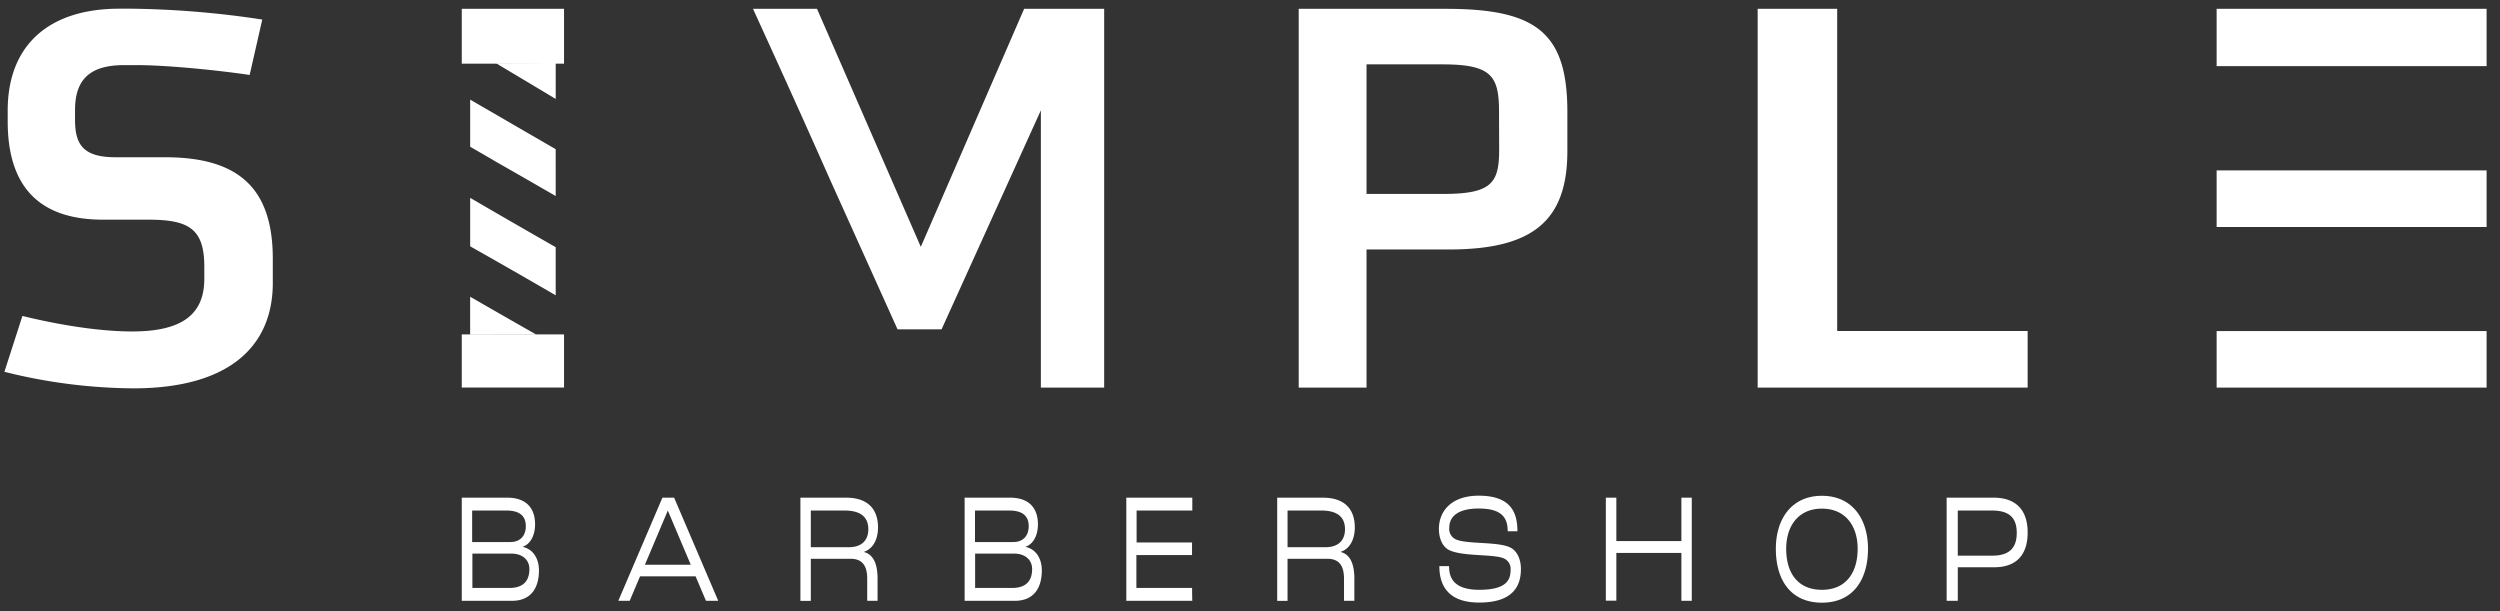 <svg width="184" height="45" fill="none" xmlns="http://www.w3.org/2000/svg"><rect width="100%" height="100%" fill="#333333" stroke="none"/><path d="M20.078 20.818c0 4.794-3.367 7.764-10.26 7.764a39.885 39.885 0 0 1-9.494-1.217l1.325-4.111c1.702.418 5.078 1.141 8.09 1.141 3.717 0 5.298-1.294 5.298-3.88v-.885c0-2.817-1.161-3.463-4.144-3.463h-3.32c-5.079 0-7.006-2.854-7.006-7.23v-.801C.567 3.268 3.658.64 8.774.64h.929c3.215.042 6.422.309 9.6.799l-.928 4.077c-2.87-.42-6.39-.723-8.246-.723H9.122c-2.671 0-3.6 1.217-3.6 3.319v.685c0 1.788.543 2.777 2.98 2.777h3.64c5.264 0 7.936 2.133 7.936 7.46v1.784ZM36.513 4.651l.357.221c1.344.8 2.687 1.603 4.03 2.41v-2.65c-1.462.011-2.924.018-4.387.02ZM40.899 21.732v-3.54c-1.494-.854-2.986-1.712-4.477-2.574l-1.817-1.057v3.567a632.328 632.328 0 0 1 6.294 3.604ZM39.482 24.632a887.824 887.824 0 0 1-4.88-2.794v2.8c1.634-.005 3.26-.007 4.88-.006ZM36.302 11.789c1.534.873 3.066 1.753 4.597 2.64V10.98a5932.793 5932.793 0 0 1-6.294-3.648v3.469l1.658.958.04.029ZM75.376.649l-7.604 17.52L60.132.65h-4.71c.64 1.402 1.278 2.804 1.914 4.203 1.273 2.803 2.534 5.612 3.782 8.428l4.941 10.956H69.3l7.308-16.118v20.408h4.659V.65h-5.89ZM95.585 28.526V.65h10.836c6.654 0 8.937 1.752 8.937 7.593v2.876c0 5.14-2.552 7.242-8.705 7.242h-6.076v10.166h-4.992Zm14.744-20.284c0-2.655-.543-3.505-4.18-3.505h-5.572v9.538h5.581c3.559 0 4.18-.738 4.18-3.23l-.009-2.803ZM129.364 28.526V.65h5.853V24.36h14.018v4.166h-19.871ZM183.014.649h-19.87v4.217h19.87V.649ZM183.014 12.543h-19.87v4.164h19.87v-4.164ZM183.014 24.367h-19.87v4.16h19.87v-4.16Z" fill="#fff"/><path d="M41.513.649h-7.527v4.035h7.527V.65ZM41.513 24.614h-7.527v3.91h7.527v-3.91ZM33.986 36.628h3.343c1.395 0 2.053.764 2.053 1.963 0 .83-.357 1.465-.91 1.648v.014c.731.15 1.195.818 1.195 1.73 0 1.36-.65 2.236-1.971 2.236h-3.71v-7.59Zm3.588 3.266c.689 0 1.126-.442 1.126-1.166 0-.723-.413-1.153-1.435-1.153H34.75v2.32h2.824Zm-.08 3.379c1.04 0 1.469-.543 1.469-1.386 0-.69-.52-1.141-1.325-1.141h-2.87v2.527h2.727ZM51.196 42.419h-4.089l-.761 1.798h-.837l3.245-7.589h.861l3.246 7.59h-.901l-.764-1.8Zm-.355-.854-1.68-3.968h-.018l-1.678 3.968h3.376ZM58.91 36.628h3.358c1.614 0 2.354.854 2.354 2.193 0 .885-.373 1.569-1.022 1.788v.022c.688.186.989.885.989 1.96v1.626h-.762v-1.626c0-.967-.373-1.465-1.225-1.465h-2.926v3.098h-.766v-7.596Zm3.553 3.647c.973 0 1.446-.52 1.446-1.328 0-.84-.504-1.372-1.747-1.372h-2.486v2.7h2.786ZM70.996 36.628h3.343c1.395 0 2.053.764 2.053 1.963 0 .83-.358 1.465-.91 1.648v.014c.731.15 1.195.818 1.195 1.73 0 1.36-.65 2.236-1.972 2.236h-3.709v-7.59Zm3.59 3.266c.689 0 1.126-.442 1.126-1.166 0-.723-.413-1.153-1.435-1.153H71.76v2.32h2.826Zm-.09 3.379c1.04 0 1.468-.543 1.468-1.386 0-.69-.52-1.141-1.325-1.141h-2.87v2.527h2.727ZM87.738 43.273h-4.1v-2.434h.016V37.575h4.1v-.947h-4.858v7.59h4.858c-.014-.308-.014-.625-.016-.945ZM94.002 36.628h3.358c1.614 0 2.354.854 2.354 2.193 0 .885-.374 1.569-1.023 1.788v.022c.69.186.99.885.99 1.96v1.626h-.762v-1.626c0-.967-.373-1.465-1.226-1.465h-2.93v3.098h-.761v-7.596Zm3.546 3.647c.973 0 1.444-.52 1.444-1.328 0-.84-.502-1.372-1.745-1.372h-2.483v2.7h2.784ZM105.937 41.669h.714c0 .796.284 1.74 2.223 1.74 1.938 0 2.305-.678 2.305-1.45a.839.839 0 0 0-.561-.886c-.422-.161-1.338-.185-1.987-.232-.691-.046-1.623-.126-2.078-.414-.397-.254-.649-.807-.649-1.5 0-1.327.934-2.445 2.93-2.445 2.385 0 2.848 1.257 2.848 2.618h-.715c0-1.003-.442-1.673-2.133-1.673-1.486 0-2.168.556-2.168 1.42a.84.84 0 0 0 .464.841c.373.197 1.346.241 1.956.277.728.046 1.589.093 2.075.334.486.241.779.843.779 1.58 0 1.12-.461 2.469-3.066 2.469-2.636.009-2.937-1.686-2.937-2.68ZM118.19 36.628h.773v3.195h4.787v-3.195h.764v7.59h-.764v-3.523h-4.787v3.516h-.773v-7.583ZM130.702 40.39c0-2.18 1.144-3.899 3.391-3.899 2.248 0 3.392 1.72 3.392 3.899 0 2.236-1.071 3.967-3.392 3.967-2.256 0-3.391-1.615-3.391-3.967Zm6.021 0c0-1.662-.883-2.954-2.63-2.954-1.746 0-2.629 1.292-2.629 2.954 0 1.82.883 3.02 2.629 3.02 1.793 0 2.63-1.29 2.63-3.02ZM143.273 36.628h3.451c1.665 0 2.511.923 2.511 2.563 0 1.639-.82 2.56-2.467 2.56h-2.675v2.466h-.82v-7.589Zm3.365 4.268c1.203 0 1.795-.53 1.795-1.672 0-1.084-.514-1.649-1.821-1.649h-2.519v3.32l2.545.001Z" fill="#fff"/><path d="M87.735 39.923h-4.122v.931h4.12c0-.31 0-.621.002-.931Z" fill="#fff"/></svg>
